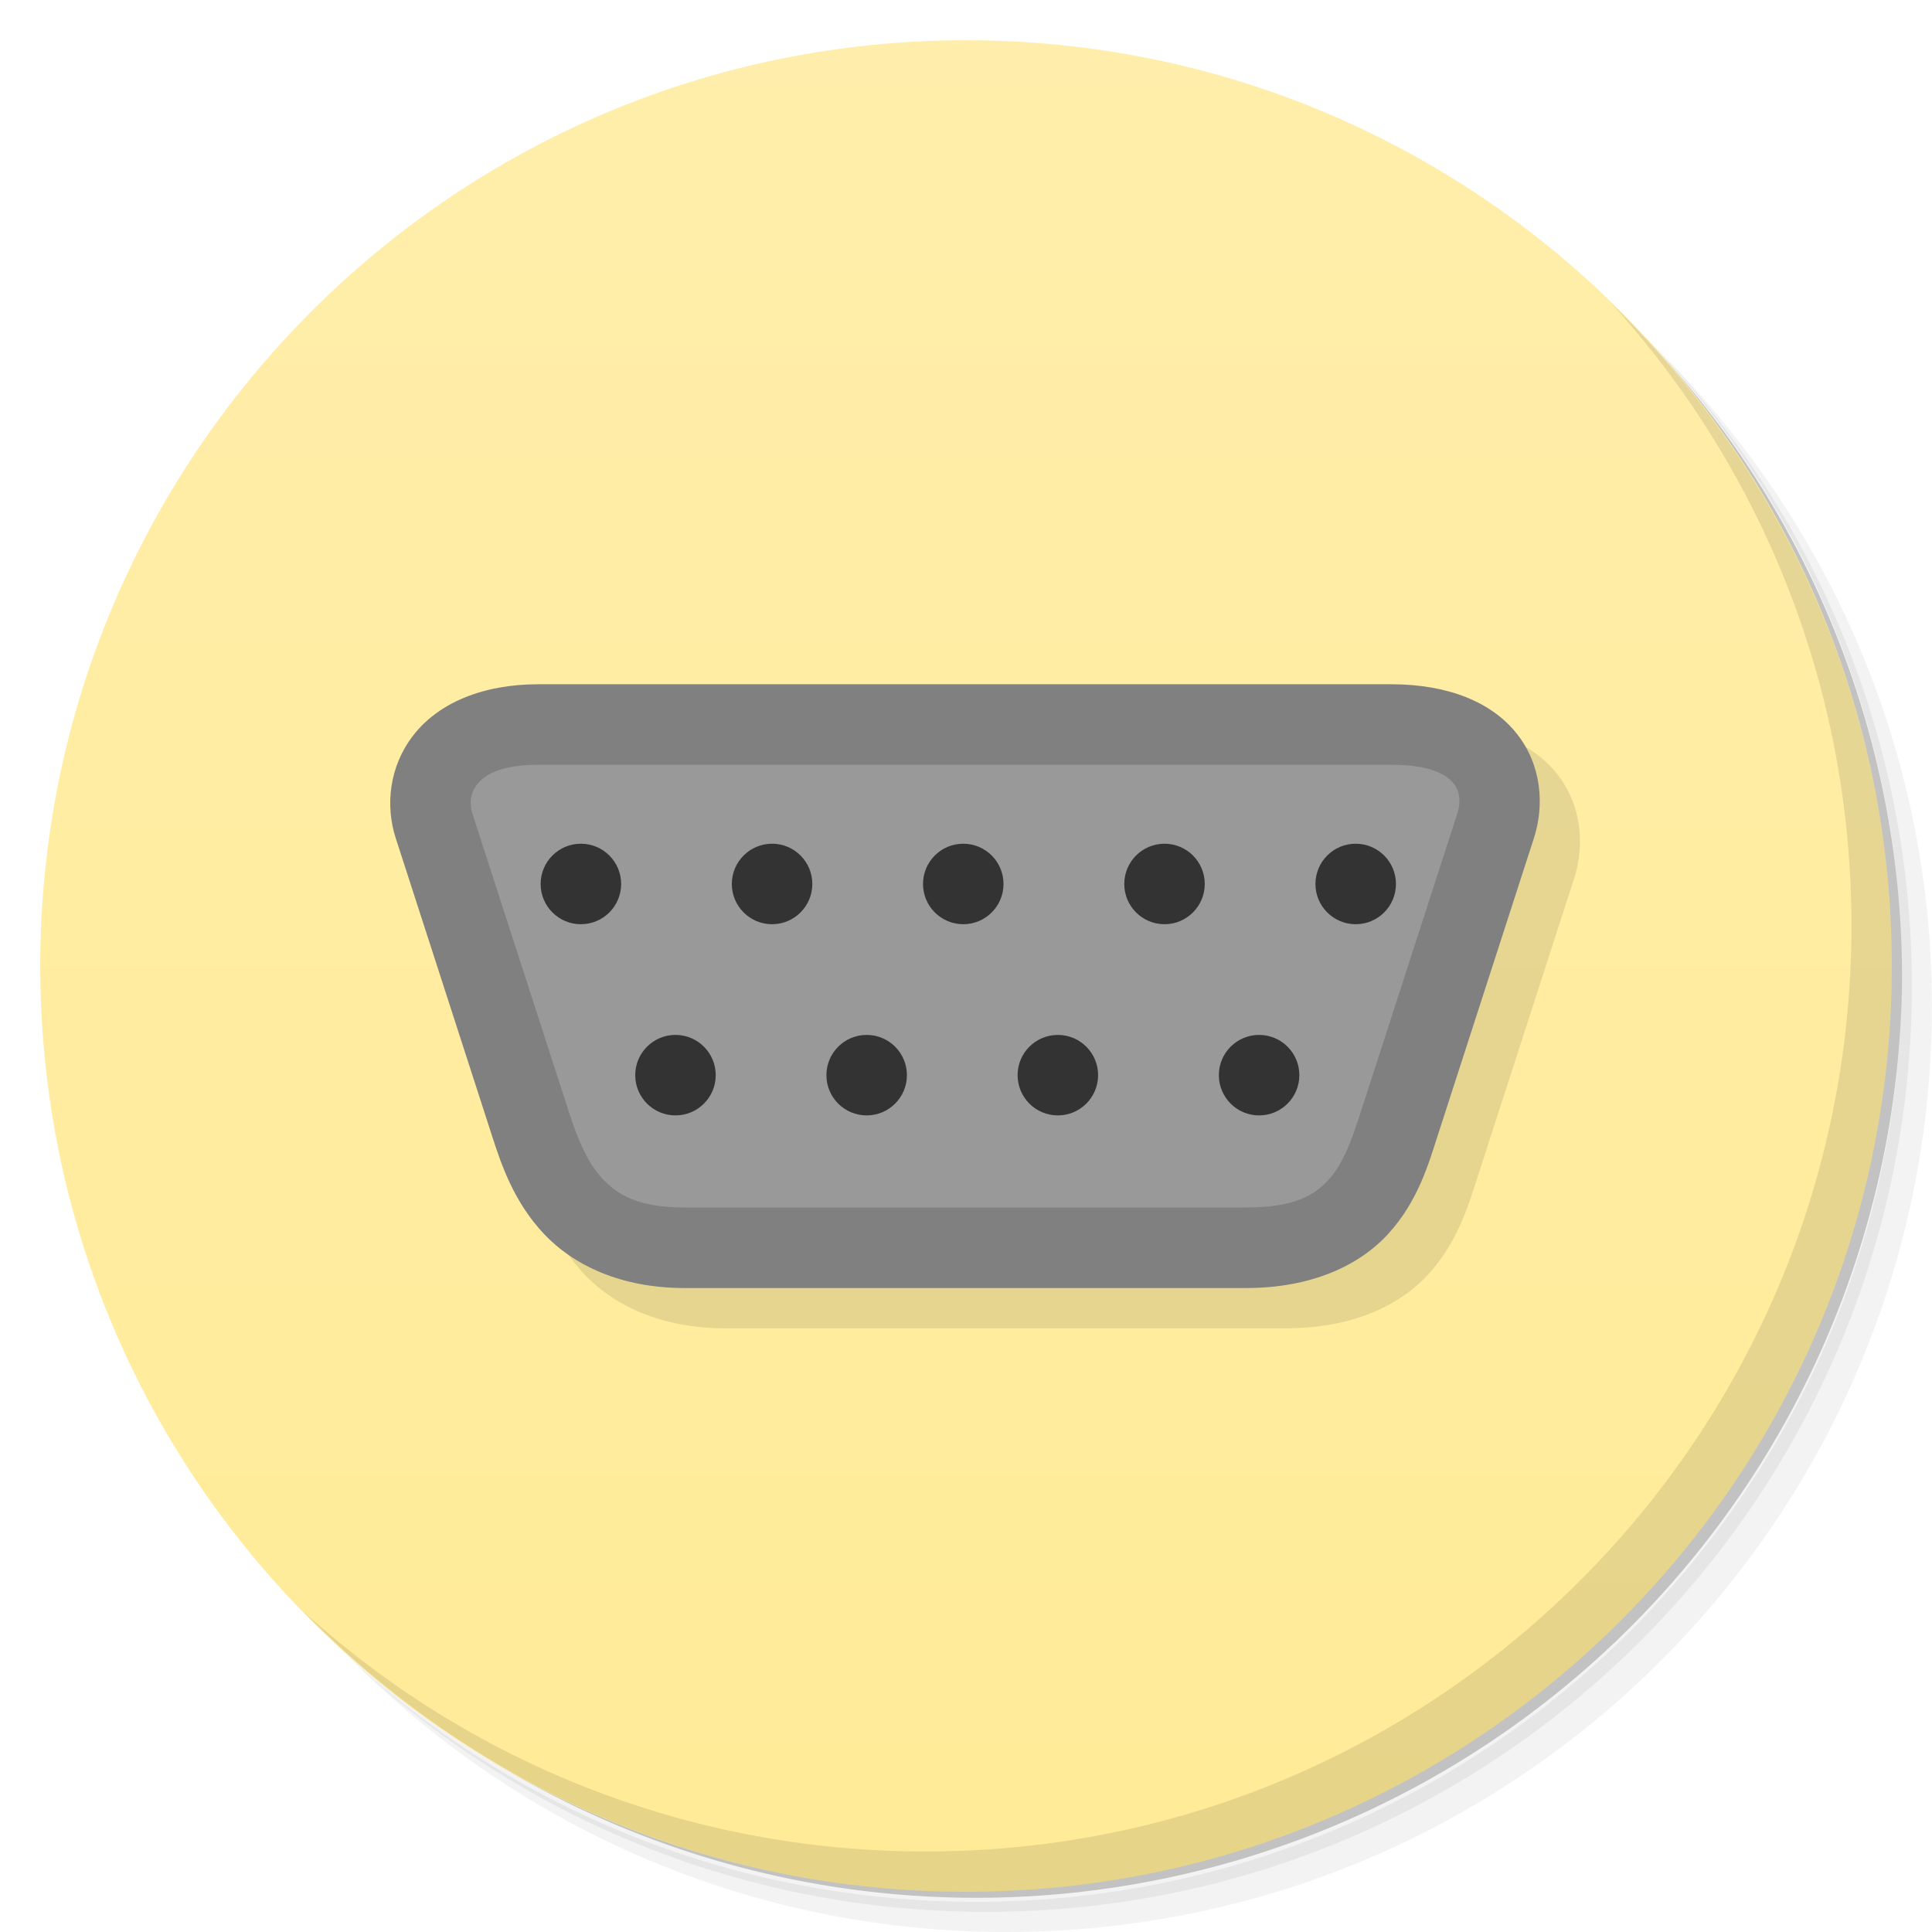 <?xml version="1.0" encoding="UTF-8" standalone="no"?>
<svg
   xmlns:dc="http://purl.org/dc/elements/1.1/"
   xmlns:cc="http://creativecommons.org/ns#"
   xmlns:rdf="http://www.w3.org/1999/02/22-rdf-syntax-ns#"
   xmlns:svg="http://www.w3.org/2000/svg"
   xmlns="http://www.w3.org/2000/svg"
   xmlns:xlink="http://www.w3.org/1999/xlink"
   xmlns:sodipodi="http://sodipodi.sourceforge.net/DTD/sodipodi-0.dtd"
   xmlns:inkscape="http://www.inkscape.org/namespaces/inkscape"
   sodipodi:docname="cutecom.svg"
   height="100%"
   width="100%"
   inkscape:version="0.91 r"
   version="1.1"
   id="svg2"
   viewBox="0 0 48 48">
  <sodipodi:namedview
     showguides="false"
     inkscape:snap-global="true"
     inkscape:current-layer="g4341"
     inkscape:window-maximized="1"
     inkscape:window-y="24"
     inkscape:window-x="65"
     inkscape:cy="31.551899"
     inkscape:cx="29.98172"
     inkscape:zoom="5.6568544"
     showgrid="false"
     id="namedview65"
     inkscape:window-height="1056"
     inkscape:window-width="1855"
     inkscape:pageshadow="2"
     inkscape:pageopacity="0"
     guidetolerance="10"
     gridtolerance="10"
     objecttolerance="10"
     borderopacity="1"
     bordercolor="#666666"
     pagecolor="#ffffff">
    <inkscape:grid
       type="xygrid"
       id="grid3012" />
  </sodipodi:namedview>
  <defs
     id="defs4">
    <inkscape:perspective
       sodipodi:type="inkscape:persp3d"
       inkscape:vp_x="35.25 : 5.25 : 1"
       inkscape:vp_y="0 : 1000 : 0"
       inkscape:vp_z="48 : 24 : 1"
       inkscape:persp3d-origin="24 : 16 : 1"
       id="perspective4300" />
    <linearGradient
       id="linearGradient3779">
      <stop
         id="stop3781"
         offset="0"
         style="stop-color:#ffeb97;stop-opacity:1" />
      <stop
         id="stop3783"
         offset="1"
         style="stop-color:#ffeeab;stop-opacity:1" />
    </linearGradient>
    <linearGradient
       id="linearGradient3788">
      <stop
         style="stop-color:#dfcdcd;stop-opacity:1;"
         offset="0"
         id="stop3790" />
      <stop
         style="stop-color:#e6dada;stop-opacity:1;"
         offset="1"
         id="stop3792" />
    </linearGradient>
    <linearGradient
       inkscape:collect="always"
       xlink:href="#linearGradient3779"
       id="linearGradient3009"
       gradientUnits="userSpaceOnUse"
       x1="1.0"
       y1="47.0"
       x2="1.0"
       y2="1.0" />
  </defs>
  <g
     id="g21">
    <path
       d="m 36.31 5 c 5.859 4.062 9.688 10.831 9.688 18.5 c 0 12.426 -10.07 22.5 -22.5 22.5 c -7.669 0 -14.438 -3.828 -18.5 -9.688 c 1.037 1.822 2.306 3.499 3.781 4.969 c 4.085 3.712 9.514 5.969 15.469 5.969 c 12.703 0 23 -10.298 23 -23 c 0 -5.954 -2.256 -11.384 -5.969 -15.469 c -1.469 -1.475 -3.147 -2.744 -4.969 -3.781 z m 4.969 3.781 c 3.854 4.113 6.219 9.637 6.219 15.719 c 0 12.703 -10.297 23 -23 23 c -6.081 0 -11.606 -2.364 -15.719 -6.219 c 4.16 4.144 9.883 6.719 16.219 6.719 c 12.703 0 23 -10.298 23 -23 c 0 -6.335 -2.575 -12.06 -6.719 -16.219 z"
       style="opacity:0.05"
       id="path23" />
    <path
       d="m 41.28 8.781 c 3.712 4.085 5.969 9.514 5.969 15.469 c 0 12.703 -10.297 23 -23 23 c -5.954 0 -11.384 -2.256 -15.469 -5.969 c 4.113 3.854 9.637 6.219 15.719 6.219 c 12.703 0 23 -10.298 23 -23 c 0 -6.081 -2.364 -11.606 -6.219 -15.719 z"
       style="opacity:0.1"
       id="path25" />
    <path
       d="m 31.25 2.375 c 8.615 3.154 14.75 11.417 14.75 21.13 c 0 12.426 -10.07 22.5 -22.5 22.5 c -9.708 0 -17.971 -6.135 -21.12 -14.75 a 23 23 0 0 0 44.875 -7 a 23 23 0 0 0 -16 -21.875 z"
       style="opacity:0.2"
       id="path27" />
  </g>
  <path
     inkscape:connector-curvature="0"
     id="path31"
     style="fill:url(#linearGradient3009);fill-opacity:1;stroke:none"
     d="M 24,1 C 36.703,1 47,11.297 47,24 47,36.703 36.703,47 24,47 11.297,47 1,36.703 1,24 1,11.297 11.297,1 24,1 Z" />
  <g
     id="g61">
    <path
       d="m 40.03 7.531 c 3.712 4.084 5.969 9.514 5.969 15.469 0 12.703 -10.297 23 -23 23 c -5.954 0 -11.384 -2.256 -15.469 -5.969 4.178 4.291 10.01 6.969 16.469 6.969 c 12.703 0 23 -10.298 23 -23 0 -6.462 -2.677 -12.291 -6.969 -16.469 z"
       style="opacity:0.1"
       id="path63" />
  </g>
  <g
     id="g4355"
     transform="translate(1,1)"
     style="fill:#000000;opacity:0.1">
    <path
       sodipodi:nodetypes="sssccssscs"
       inkscape:connector-curvature="0"
       style="fill:#000000;fill-rule:evenodd;stroke:none;stroke-width:2;stroke-linecap:butt;stroke-linejoin:miter;stroke-miterlimit:4;stroke-dasharray:none;stroke-opacity:1"
       d="M 13.378,18 C 11,18 10.453,19.493 10.784,20.516 l 2.406,7.438 c 0.426,1.317 1.103,3.037 3.797,3.047 4.656,0 9.312,0 13.969,0 2.841,0 3.371,-1.73 3.797,-3.047 l 2.406,-7.438 C 37.507,19.44 37,18 34.565,18 l -10.594,0 z"
       id="path4357" />
    <path
       style="color:#000000;font-style:normal;font-variant:normal;font-weight:normal;font-stretch:normal;font-size:medium;line-height:normal;font-family:sans-serif;text-indent:0;text-align:start;text-decoration:none;text-decoration-line:none;text-decoration-style:solid;text-decoration-color:#000000;letter-spacing:normal;word-spacing:normal;text-transform:none;direction:ltr;block-progression:tb;writing-mode:lr-tb;baseline-shift:baseline;text-anchor:start;white-space:normal;clip-rule:nonzero;display:inline;overflow:visible;visibility:visible;opacity:1;isolation:auto;mix-blend-mode:normal;color-interpolation:sRGB;color-interpolation-filters:linearRGB;solid-color:#000000;solid-opacity:1;fill:#000000;fill-opacity:1;fill-rule:evenodd;stroke:none;stroke-width:2;stroke-linecap:butt;stroke-linejoin:miter;stroke-miterlimit:4;stroke-dasharray:none;stroke-dashoffset:0;stroke-opacity:1;color-rendering:auto;image-rendering:auto;shape-rendering:auto;text-rendering:auto;enable-background:accumulate"
       d="m 13.377,17 c -1.398,0 -2.484,0.472 -3.1,1.258 -0.616,0.786 -0.704,1.766 -0.445,2.566 l 2.406,7.438 c 0.222,0.685 0.534,1.603 1.271,2.389 0.737,0.785 1.915,1.344 3.475,1.35 l 13.971,0 c 1.623,0 2.818,-0.555 3.545,-1.357 0.727,-0.802 0.992,-1.729 1.203,-2.381 l 2.406,-7.438 c 0.258,-0.797 0.205,-1.794 -0.416,-2.586 C 37.072,17.446 35.979,17 34.564,17 l -10.594,0 -10.594,0 z m 0,2 10.594,0 10.594,0 c 1.02,0 1.401,0.274 1.555,0.471 0.154,0.197 0.178,0.458 0.088,0.736 l -2.406,7.438 c -0.215,0.665 -0.428,1.262 -0.783,1.654 C 32.662,29.691 32.172,30 30.955,30 l -13.965,0 -0.004,0 C 15.855,29.995 15.348,29.689 14.967,29.283 14.585,28.877 14.345,28.277 14.141,27.645 l -2.406,-7.438 C 11.662,19.985 11.682,19.707 11.852,19.49 12.021,19.274 12.397,19 13.377,19 Z"
       id="path4359"
       inkscape:connector-curvature="0" />
    <g
       id="g4361"
       transform="translate(76.932,-24.288)"
       style="fill:#000000">
      <circle
         style="opacity:1;fill:#000000;fill-opacity:1;fill-rule:nonzero;stroke:none;stroke-width:2;stroke-miterlimit:4;stroke-dasharray:none;stroke-opacity:1"
         id="circle4363"
         cx="-62.5"
         cy="46.25"
         r="1" />
      <circle
         r="1"
         cy="46.25"
         cx="-57.75"
         id="circle4365"
         style="opacity:1;fill:#000000;fill-opacity:1;fill-rule:nonzero;stroke:none;stroke-width:2;stroke-miterlimit:4;stroke-dasharray:none;stroke-opacity:1" />
      <circle
         style="opacity:1;fill:#000000;fill-opacity:1;fill-rule:nonzero;stroke:none;stroke-width:2;stroke-miterlimit:4;stroke-dasharray:none;stroke-opacity:1"
         id="circle4367"
         cx="-53"
         cy="46.25"
         r="1" />
      <circle
         r="1"
         cy="46.25"
         cx="-48"
         id="circle4369"
         style="opacity:1;fill:#000000;fill-opacity:1;fill-rule:nonzero;stroke:none;stroke-width:2;stroke-miterlimit:4;stroke-dasharray:none;stroke-opacity:1" />
      <circle
         style="opacity:1;fill:#000000;fill-opacity:1;fill-rule:nonzero;stroke:none;stroke-width:2;stroke-miterlimit:4;stroke-dasharray:none;stroke-opacity:1"
         id="circle4371"
         cx="-43.25"
         cy="46.25"
         r="1" />
      <circle
         r="1"
         cy="51"
         cx="-60.15"
         id="circle4373"
         style="opacity:1;fill:#000000;fill-opacity:1;fill-rule:nonzero;stroke:none;stroke-width:2;stroke-miterlimit:4;stroke-dasharray:none;stroke-opacity:1" />
      <circle
         style="opacity:1;fill:#000000;fill-opacity:1;fill-rule:nonzero;stroke:none;stroke-width:2;stroke-miterlimit:4;stroke-dasharray:none;stroke-opacity:1"
         id="circle4375"
         cx="-55.4"
         cy="51"
         r="1" />
      <circle
         r="1"
         cy="51"
         cx="-50.65"
         id="circle4377"
         style="opacity:1;fill:#000000;fill-opacity:1;fill-rule:nonzero;stroke:none;stroke-width:2;stroke-miterlimit:4;stroke-dasharray:none;stroke-opacity:1" />
      <circle
         style="opacity:1;fill:#000000;fill-opacity:1;fill-rule:nonzero;stroke:none;stroke-width:2;stroke-miterlimit:4;stroke-dasharray:none;stroke-opacity:1"
         id="circle4379"
         cx="-45.65"
         cy="51"
         r="1" />
    </g>
  </g>
  <g
     id="g4341">
    <path
       id="path4337"
       d="M 13.378,18 C 11,18 10.453,19.493 10.784,20.516 l 2.406,7.438 c 0.426,1.317 1.103,3.037 3.797,3.047 4.656,0 9.312,0 13.969,0 2.841,0 3.371,-1.73 3.797,-3.047 l 2.406,-7.438 C 37.507,19.44 37,18 34.565,18 l -10.594,0 z"
       style="fill:#999999;fill-rule:evenodd;stroke:none;stroke-width:2;stroke-linecap:butt;stroke-linejoin:miter;stroke-miterlimit:4;stroke-dasharray:none;stroke-opacity:1"
       inkscape:connector-curvature="0"
       sodipodi:nodetypes="sssccssscs" />
    <path
       inkscape:connector-curvature="0"
       id="path4170"
       d="m 13.377,17 c -1.398,0 -2.484,0.472 -3.1,1.258 -0.616,0.786 -0.704,1.766 -0.445,2.566 l 2.406,7.438 c 0.222,0.685 0.534,1.603 1.271,2.389 0.737,0.785 1.915,1.344 3.475,1.35 l 13.971,0 c 1.623,0 2.818,-0.555 3.545,-1.357 0.727,-0.802 0.992,-1.729 1.203,-2.381 l 2.406,-7.438 c 0.258,-0.797 0.205,-1.794 -0.416,-2.586 C 37.072,17.446 35.979,17 34.564,17 l -10.594,0 -10.594,0 z m 0,2 10.594,0 10.594,0 c 1.02,0 1.401,0.274 1.555,0.471 0.154,0.197 0.178,0.458 0.088,0.736 l -2.406,7.438 c -0.215,0.665 -0.428,1.262 -0.783,1.654 C 32.662,29.691 32.172,30 30.955,30 l -13.965,0 -0.004,0 c -1.131,-0.005 -1.639,-0.311 -2.02,-0.717 -0.381,-0.406 -0.622,-1.006 -0.826,-1.639 l -2.406,-7.438 C 11.662,19.985 11.682,19.707 11.852,19.49 12.021,19.274 12.397,19 13.377,19 Z"
       style="color:#000000;font-style:normal;font-variant:normal;font-weight:normal;font-stretch:normal;font-size:medium;line-height:normal;font-family:sans-serif;text-indent:0;text-align:start;text-decoration:none;text-decoration-line:none;text-decoration-style:solid;text-decoration-color:#000000;letter-spacing:normal;word-spacing:normal;text-transform:none;direction:ltr;block-progression:tb;writing-mode:lr-tb;baseline-shift:baseline;text-anchor:start;white-space:normal;clip-rule:nonzero;display:inline;overflow:visible;visibility:visible;opacity:1;isolation:auto;mix-blend-mode:normal;color-interpolation:sRGB;color-interpolation-filters:linearRGB;solid-color:#000000;solid-opacity:1;fill:#808080;fill-opacity:1;fill-rule:evenodd;stroke:none;stroke-width:2;stroke-linecap:butt;stroke-linejoin:miter;stroke-miterlimit:4;stroke-dasharray:none;stroke-dashoffset:0;stroke-opacity:1;color-rendering:auto;image-rendering:auto;shape-rendering:auto;text-rendering:auto;enable-background:accumulate" />
    <g
       style="fill:#333333"
       transform="translate(76.932,-24.288)"
       id="g4269">
      <circle
         r="1"
         cy="46.25"
         cx="-62.5"
         id="circle4271"
         style="opacity:1;fill:#333333;fill-opacity:1;fill-rule:nonzero;stroke:none;stroke-width:2;stroke-miterlimit:4;stroke-dasharray:none;stroke-opacity:1" />
      <circle
         style="opacity:1;fill:#333333;fill-opacity:1;fill-rule:nonzero;stroke:none;stroke-width:2;stroke-miterlimit:4;stroke-dasharray:none;stroke-opacity:1"
         id="circle4273"
         cx="-57.75"
         cy="46.25"
         r="1" />
      <circle
         r="1"
         cy="46.25"
         cx="-53"
         id="circle4275"
         style="opacity:1;fill:#333333;fill-opacity:1;fill-rule:nonzero;stroke:none;stroke-width:2;stroke-miterlimit:4;stroke-dasharray:none;stroke-opacity:1" />
      <circle
         style="opacity:1;fill:#333333;fill-opacity:1;fill-rule:nonzero;stroke:none;stroke-width:2;stroke-miterlimit:4;stroke-dasharray:none;stroke-opacity:1"
         id="circle4277"
         cx="-48"
         cy="46.25"
         r="1" />
      <circle
         r="1"
         cy="46.25"
         cx="-43.25"
         id="circle4279"
         style="opacity:1;fill:#333333;fill-opacity:1;fill-rule:nonzero;stroke:none;stroke-width:2;stroke-miterlimit:4;stroke-dasharray:none;stroke-opacity:1" />
      <circle
         style="opacity:1;fill:#333333;fill-opacity:1;fill-rule:nonzero;stroke:none;stroke-width:2;stroke-miterlimit:4;stroke-dasharray:none;stroke-opacity:1"
         id="circle4281"
         cx="-60.15"
         cy="51"
         r="1" />
      <circle
         r="1"
         cy="51"
         cx="-55.4"
         id="circle4283"
         style="opacity:1;fill:#333333;fill-opacity:1;fill-rule:nonzero;stroke:none;stroke-width:2;stroke-miterlimit:4;stroke-dasharray:none;stroke-opacity:1" />
      <circle
         style="opacity:1;fill:#333333;fill-opacity:1;fill-rule:nonzero;stroke:none;stroke-width:2;stroke-miterlimit:4;stroke-dasharray:none;stroke-opacity:1"
         id="circle4285"
         cx="-50.65"
         cy="51"
         r="1" />
      <circle
         r="1"
         cy="51"
         cx="-45.65"
         id="circle4287"
         style="opacity:1;fill:#333333;fill-opacity:1;fill-rule:nonzero;stroke:none;stroke-width:2;stroke-miterlimit:4;stroke-dasharray:none;stroke-opacity:1" />
    </g>
  </g>
</svg>

